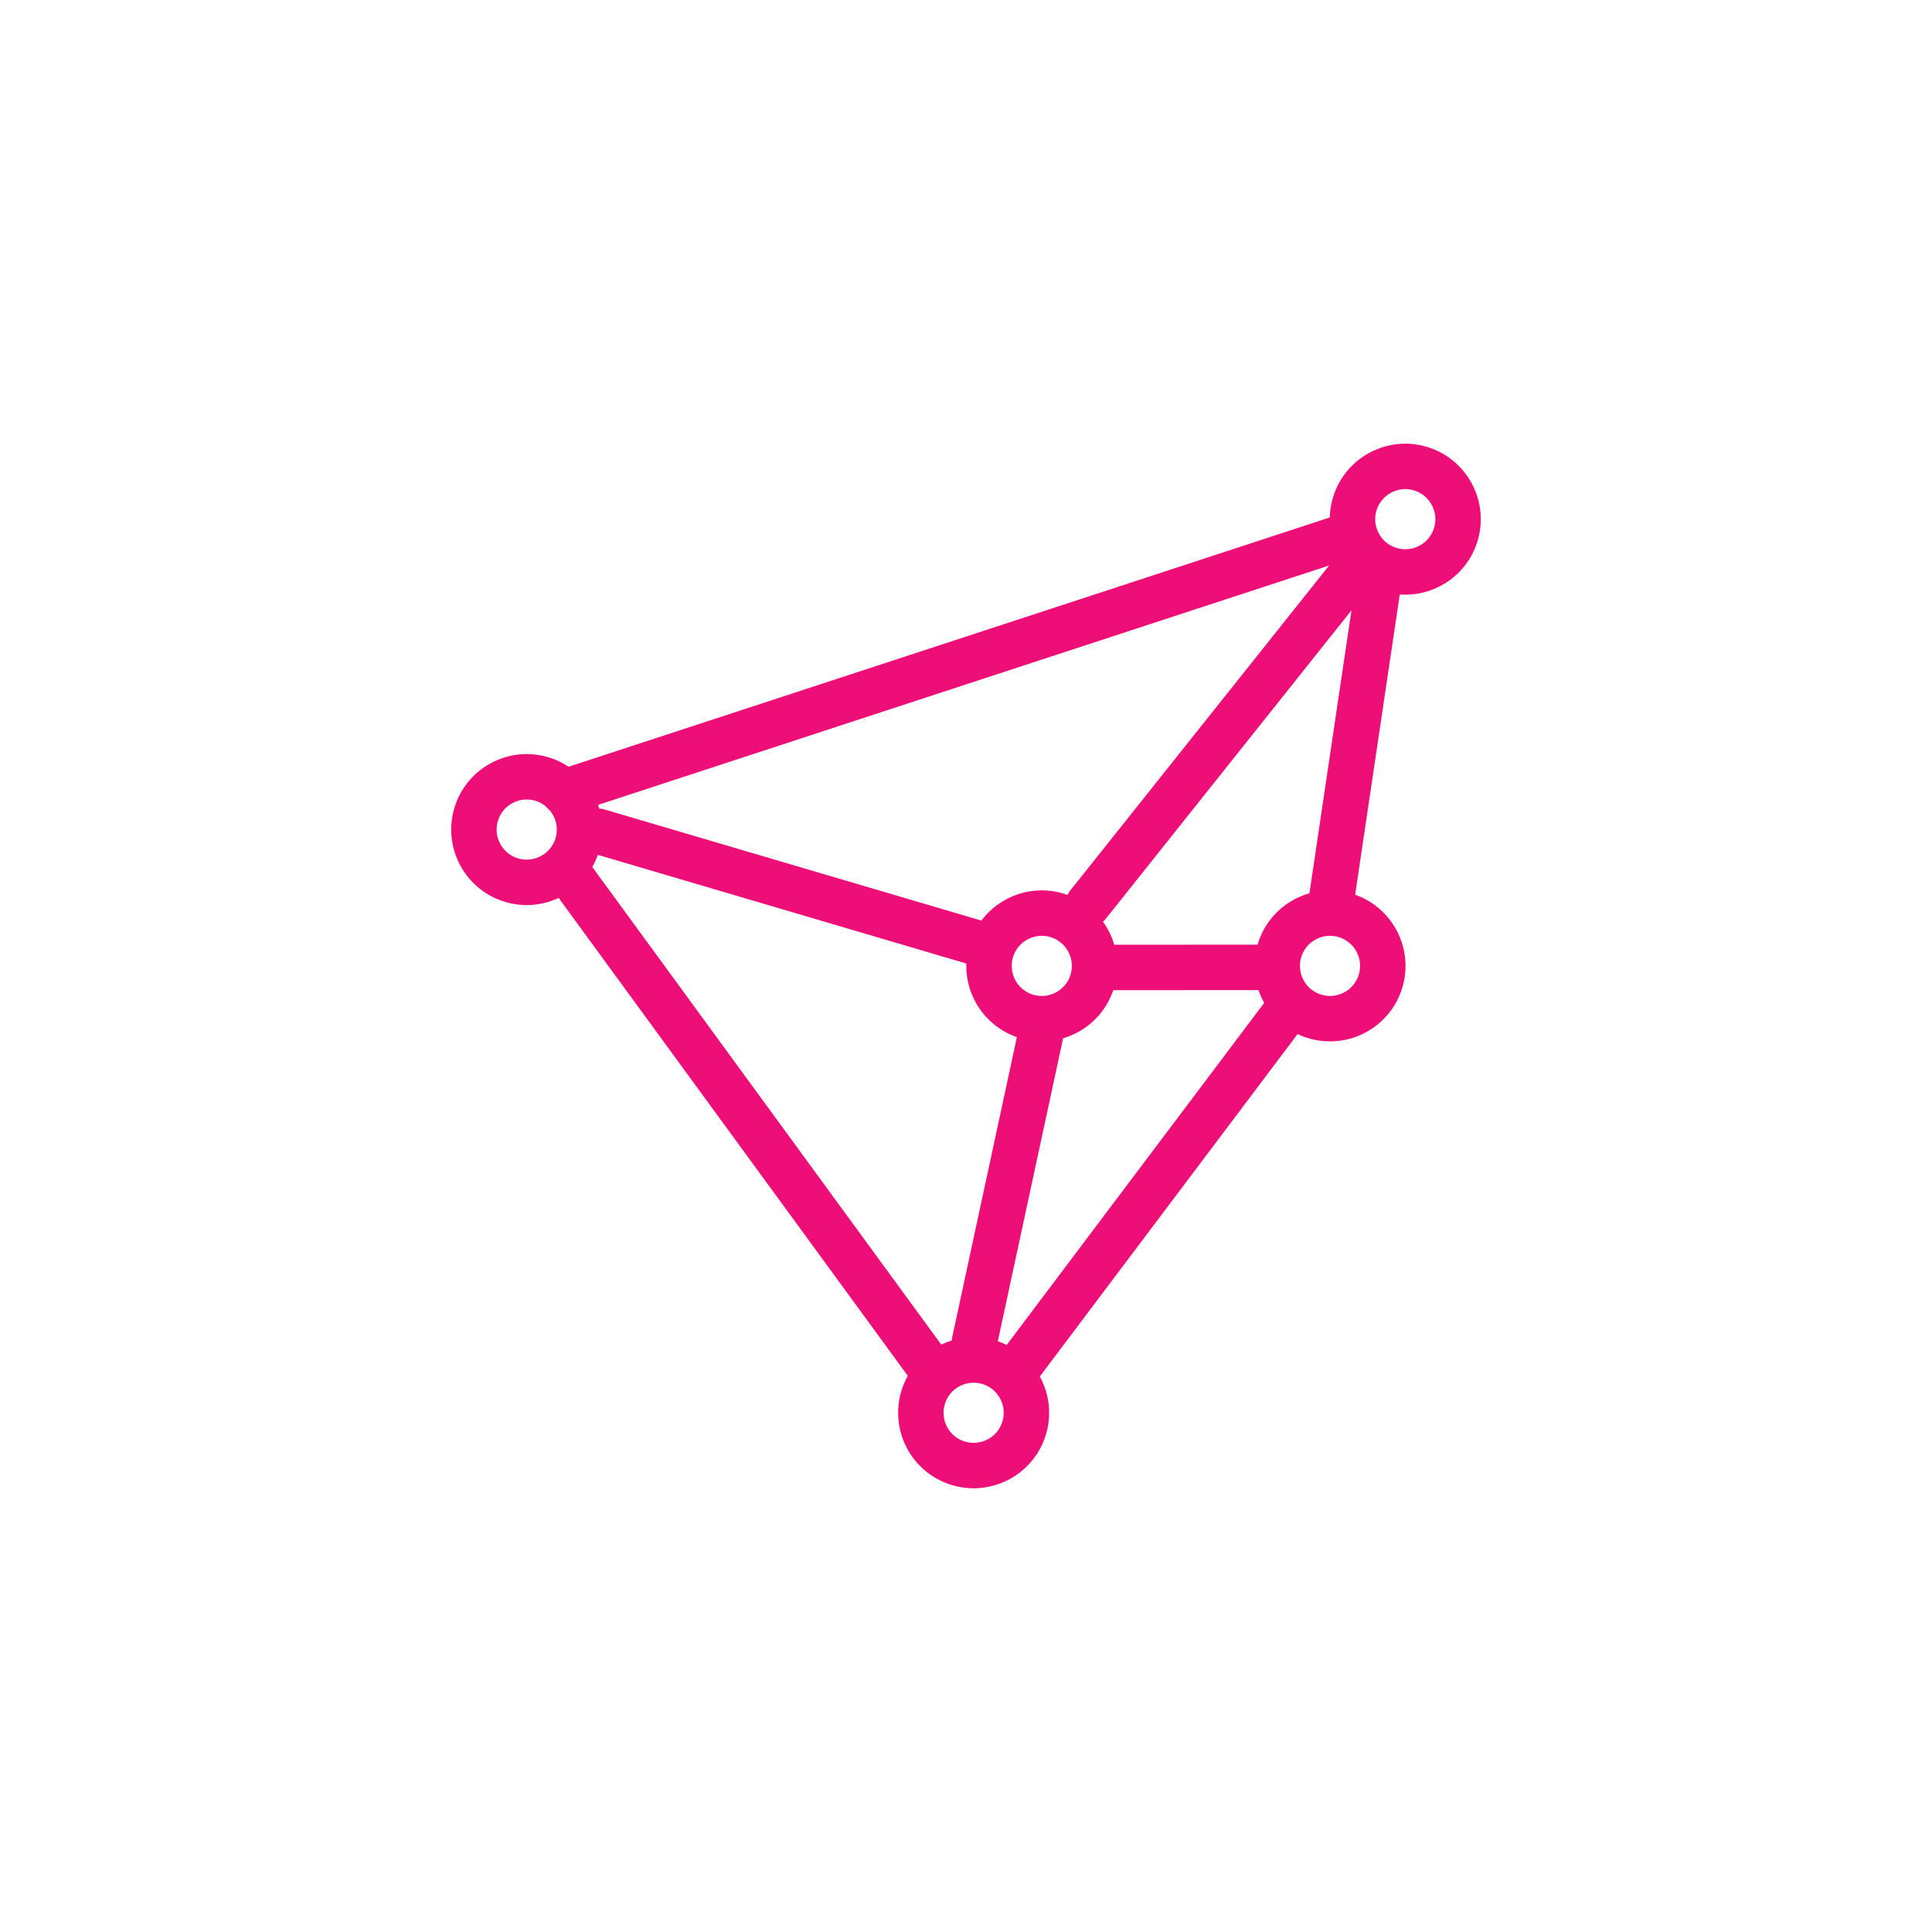<?xml version="1.0" encoding="utf-8"?>
<!-- Generator: Adobe Illustrator 15.0.0, SVG Export Plug-In . SVG Version: 6.00 Build 0)  -->
<!DOCTYPE svg PUBLIC "-//W3C//DTD SVG 1.1//EN" "http://www.w3.org/Graphics/SVG/1.1/DTD/svg11.dtd">
<svg version="1.1" id="Layer_1" xmlns="http://www.w3.org/2000/svg" xmlns:xlink="http://www.w3.org/1999/xlink" x="0px" y="0px"
	 width="85.04px" height="85.04px" viewBox="0 0 85.04 85.04" enable-background="new 0 0 85.04 85.04" xml:space="preserve">
<g>
	<g>
		<path fill="none" stroke="#ED0F77" stroke-width="2" stroke-linecap="round" stroke-linejoin="round" stroke-miterlimit="10" d="
			M44.865,40.415c1.16-0.549,2.543-0.051,3.091,1.108c0.549,1.16,0.053,2.544-1.107,3.091c-1.161,0.549-2.545,0.054-3.093-1.105
			C43.207,42.344,43.704,40.961,44.865,40.415z"/>
		
			<line fill="none" stroke="#ED0F77" stroke-width="2" stroke-linecap="round" stroke-linejoin="round" stroke-miterlimit="10" x1="47.898" y1="39.81" x2="59.902" y2="24.74"/>
		
			<line fill="none" stroke="#ED0F77" stroke-width="2" stroke-linecap="round" stroke-linejoin="round" stroke-miterlimit="10" x1="42.891" y1="59.069" x2="45.897" y2="45.12"/>
		
			<line fill="none" stroke="#ED0F77" stroke-width="2" stroke-linecap="round" stroke-linejoin="round" stroke-miterlimit="10" x1="48.352" y1="42.585" x2="55.746" y2="42.58"/>
		
			<line fill="none" stroke="#ED0F77" stroke-width="2" stroke-linecap="round" stroke-linejoin="round" stroke-miterlimit="10" x1="26.329" y1="36.59" x2="43.272" y2="41.586"/>
		<path fill="none" stroke="#ED0F77" stroke-width="2" stroke-linecap="round" stroke-linejoin="round" stroke-miterlimit="10" d="
			M60.865,20.753c1.16-0.549,2.543-0.051,3.091,1.108c0.549,1.16,0.053,2.543-1.107,3.091c-1.161,0.549-2.545,0.054-3.093-1.106
			C59.207,22.683,59.704,21.3,60.865,20.753z"/>
		<path fill="none" stroke="#ED0F77" stroke-width="2" stroke-linecap="round" stroke-linejoin="round" stroke-miterlimit="10" d="
			M41.865,60.086c1.16-0.549,2.543-0.051,3.091,1.109c0.549,1.159,0.053,2.543-1.107,3.09c-1.161,0.549-2.545,0.054-3.093-1.105
			C40.207,62.016,40.704,60.633,41.865,60.086z"/>
		<path fill="none" stroke="#ED0F77" stroke-width="2" stroke-linecap="round" stroke-linejoin="round" stroke-miterlimit="10" d="
			M22.193,34.415c1.16-0.549,2.543-0.051,3.091,1.108c0.549,1.16,0.053,2.543-1.107,3.091c-1.161,0.549-2.545,0.054-3.093-1.106
			C20.535,36.344,21.032,34.961,22.193,34.415z"/>
		<path fill="none" stroke="#ED0F77" stroke-width="2" stroke-linecap="round" stroke-linejoin="round" stroke-miterlimit="10" d="
			M57.552,40.415c1.16-0.549,2.543-0.051,3.091,1.108c0.549,1.16,0.053,2.544-1.107,3.091c-1.161,0.549-2.545,0.054-3.093-1.105
			C55.894,42.344,56.391,40.961,57.552,40.415z"/>
		
			<line fill="none" stroke="#ED0F77" stroke-width="2" stroke-linecap="round" stroke-linejoin="round" stroke-miterlimit="10" x1="44.663" y1="60.395" x2="56.841" y2="44.218"/>
		
			<line fill="none" stroke="#ED0F77" stroke-width="2" stroke-linecap="round" stroke-linejoin="round" stroke-miterlimit="10" x1="24.811" y1="34.872" x2="59.012" y2="23.672"/>
		
			<line fill="none" stroke="#ED0F77" stroke-width="2" stroke-linecap="round" stroke-linejoin="round" stroke-miterlimit="10" x1="24.877" y1="38.223" x2="41.151" y2="60.497"/>
		
			<line fill="none" stroke="#ED0F77" stroke-width="2" stroke-linecap="round" stroke-linejoin="round" stroke-miterlimit="10" x1="58.609" y1="39.579" x2="60.678" y2="25.652"/>
	</g>
</g>
</svg>
